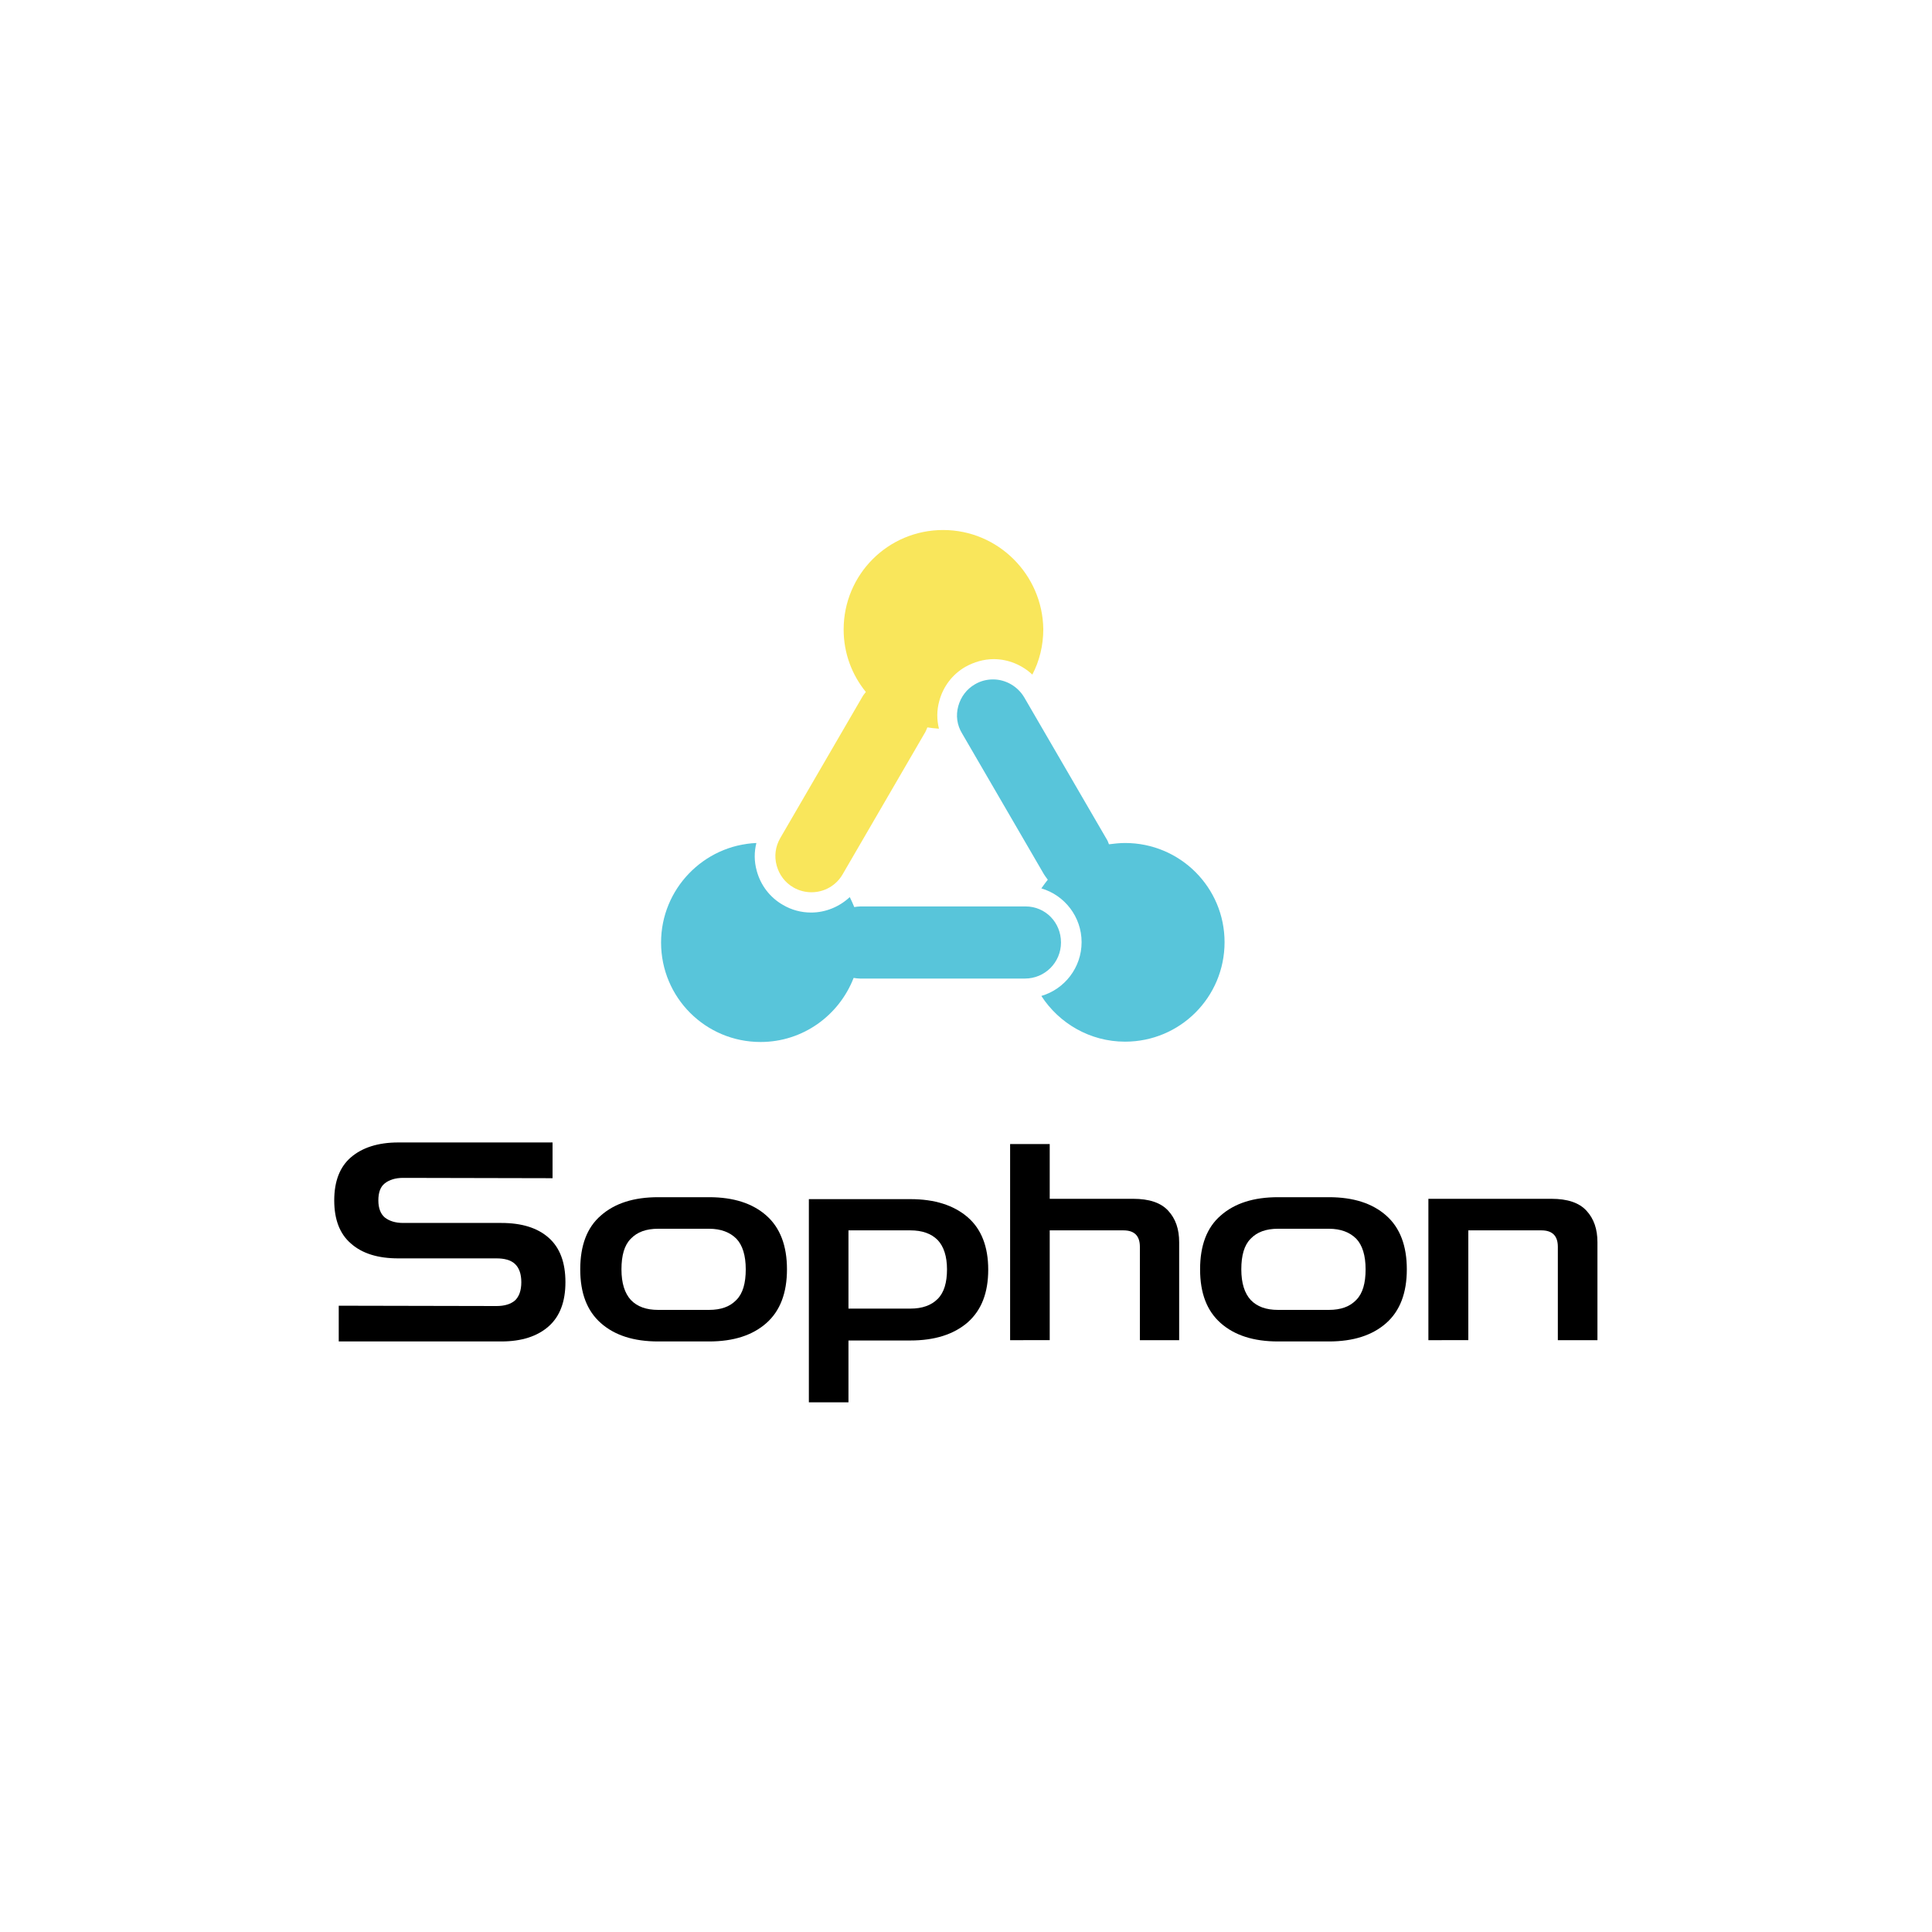 <?xml version="1.0" encoding="utf-8"?>
<!-- Generator: Adobe Illustrator 24.3.0, SVG Export Plug-In . SVG Version: 6.00 Build 0)  -->
<svg version="1.1" id="图层_1" xmlns="http://www.w3.org/2000/svg" xmlns:xlink="http://www.w3.org/1999/xlink" x="0px" y="0px"
	 viewBox="0 0 600 600" style="enable-background:new 0 0 600 600;" xml:space="preserve">
<style type="text/css">
	.st0{fill:#FFFFFF;}
	.st1{fill:#58C5DA;}
	.st2{fill:#F9E65B;}
</style>
<g>
	<g>
		<path class="st1" d="M318.5,281.5h-51.2c-0.7,0-1.4,0.1-2,0.2c-0.4-1-0.9-2.1-1.4-3.1c-3.2,3-7.5,4.8-12,4.8
			c-3.1,0-6.1-0.8-8.8-2.4c-4-2.3-6.9-6.1-8.1-10.6c-0.8-2.9-0.8-5.8-0.1-8.6c-16.4,0.7-29.6,14.3-29.6,30.9
			c0,17.1,13.8,30.9,30.9,30.9c13.2,0,24.4-8.3,28.9-19.9c0.7,0.1,1.3,0.2,2,0.2h51.2c6.2,0,11.2-5,11.2-11.2
			S324.7,281.5,318.5,281.5z"/>
		<path class="st2" d="M292.9,164.6c-17.1,0-30.9,13.8-30.9,30.9c0,7.4,2.6,14.1,6.9,19.4c-0.4,0.5-0.9,1.1-1.2,1.7l-25.4,43.7
			c-1.5,2.6-1.9,5.6-1.1,8.5c0.8,2.9,2.6,5.3,5.2,6.8c1.7,1,3.7,1.5,5.6,1.5c4,0,7.7-2.1,9.7-5.6l25.4-43.7c0.4-0.6,0.6-1.2,0.9-1.9
			c1.2,0.2,2.4,0.3,3.6,0.4c-0.7-2.8-0.7-5.7,0.1-8.6c1.2-4.5,4.1-8.3,8.1-10.6c2.7-1.5,5.7-2.4,8.8-2.4c4.5,0,8.8,1.8,12,4.8
			c2.2-4.2,3.4-9,3.4-14.1C323.8,178.5,310,164.6,292.9,164.6z"/>
		<path class="st1" d="M349.4,261.8c-1.7,0-3.4,0.2-5,0.4c-0.2-0.6-0.5-1.3-0.9-1.9l-25.4-43.7c-2-3.4-5.7-5.6-9.7-5.6
			c-2,0-3.9,0.5-5.6,1.5c-2.6,1.5-4.4,3.9-5.2,6.8c-0.8,2.9-0.4,5.9,1.2,8.5l25.4,43.7c0.4,0.6,0.8,1.2,1.2,1.7
			c-0.7,0.9-1.4,1.8-2,2.7c7.2,2.1,12.5,8.8,12.5,16.7s-5.3,14.6-12.5,16.7c5.5,8.5,15.1,14.2,26,14.2c17.1,0,30.9-13.8,30.9-30.9
			C380.3,275.6,366.5,261.8,349.4,261.8z"/>
	</g>
	<g>
		<path d="M105.2,416.6v-11.1l49,0.1c2.5,0,4.4-0.6,5.7-1.7c1.3-1.2,2-3.1,2-5.7c0-2.6-0.7-4.5-2-5.7c-1.3-1.2-3.3-1.7-5.7-1.7
			h-30.5c-6.3,0-11.2-1.5-14.7-4.6c-3.5-3-5.2-7.5-5.2-13.4c0-5.9,1.7-10.4,5.2-13.4c3.5-3,8.4-4.6,14.7-4.6h47.9v11.1l-46.4-0.1
			c-2.4,0-4.3,0.6-5.7,1.7c-1.4,1.1-2,2.9-2,5.3c0,2.4,0.7,4.2,2,5.3c1.4,1.1,3.3,1.7,5.7,1.7h30.5c6.3,0,11.2,1.5,14.7,4.6
			c3.5,3.1,5.2,7.7,5.2,13.8c0,6-1.7,10.6-5.2,13.7c-3.5,3.1-8.4,4.7-14.7,4.7H105.2z"/>
		<path d="M204.4,416.6c-7.6,0-13.5-1.9-17.8-5.7c-4.3-3.8-6.4-9.3-6.4-16.7c0-7.4,2.1-13,6.4-16.7c4.3-3.8,10.2-5.7,17.8-5.7h15.8
			c7.6,0,13.5,1.9,17.8,5.7c4.3,3.8,6.4,9.4,6.4,16.7c0,7.3-2.1,12.9-6.4,16.7c-4.3,3.8-10.2,5.7-17.8,5.7H204.4z M204.4,406.8h15.8
			c3.7,0,6.5-1,8.5-3.1c2-2,2.9-5.2,2.9-9.5c0-4.3-1-7.5-2.9-9.5c-2-2-4.8-3.1-8.5-3.1h-15.8c-3.7,0-6.5,1-8.5,3.1
			c-2,2-2.9,5.2-2.9,9.5c0,4.3,1,7.4,2.9,9.5C197.9,405.8,200.7,406.8,204.4,406.8z"/>
		<path d="M251.2,435.4v-63h31.5c7.6,0,13.5,1.9,17.8,5.6c4.3,3.7,6.4,9.2,6.4,16.3c0,7.2-2.1,12.6-6.4,16.4
			c-4.3,3.7-10.2,5.6-17.8,5.6h-19.2v19.2H251.2z M282.7,382.1h-19.2v24.3h19.2c3.7,0,6.5-1,8.5-3c2-2,2.9-5.1,2.9-9.2
			c0-4-1-7.1-2.9-9.1C289.2,383.1,286.4,382.1,282.7,382.1z"/>
		<path d="M313.7,416.2v-60.9H326v17h25.9c5,0,8.6,1.2,10.9,3.7c2.3,2.5,3.4,5.7,3.4,9.8v30.4H354v-29c0-3.4-1.7-5.1-5.1-5.1H326
			v34.1H313.7z"/>
		<path d="M396.9,416.6c-7.6,0-13.5-1.9-17.8-5.7c-4.3-3.8-6.4-9.3-6.4-16.7c0-7.4,2.1-13,6.4-16.7c4.3-3.8,10.2-5.7,17.8-5.7h15.8
			c7.6,0,13.5,1.9,17.8,5.7c4.3,3.8,6.4,9.4,6.4,16.7c0,7.3-2.1,12.9-6.4,16.7c-4.3,3.8-10.2,5.7-17.8,5.7H396.9z M396.9,406.8h15.8
			c3.7,0,6.5-1,8.5-3.1c2-2,2.9-5.2,2.9-9.5c0-4.3-1-7.5-2.9-9.5c-2-2-4.8-3.1-8.5-3.1h-15.8c-3.7,0-6.5,1-8.5,3.1
			c-2,2-2.9,5.2-2.9,9.5c0,4.3,1,7.4,2.9,9.5C390.4,405.8,393.2,406.8,396.9,406.8z"/>
		<path d="M443.6,416.2v-43.9h38.2c5,0,8.6,1.2,10.9,3.7c2.3,2.5,3.4,5.7,3.4,9.8v30.4h-12.3v-29c0-3.4-1.7-5.1-5.1-5.1H456v34.1
			H443.6z"/>
	</g>
</g>
</svg>
